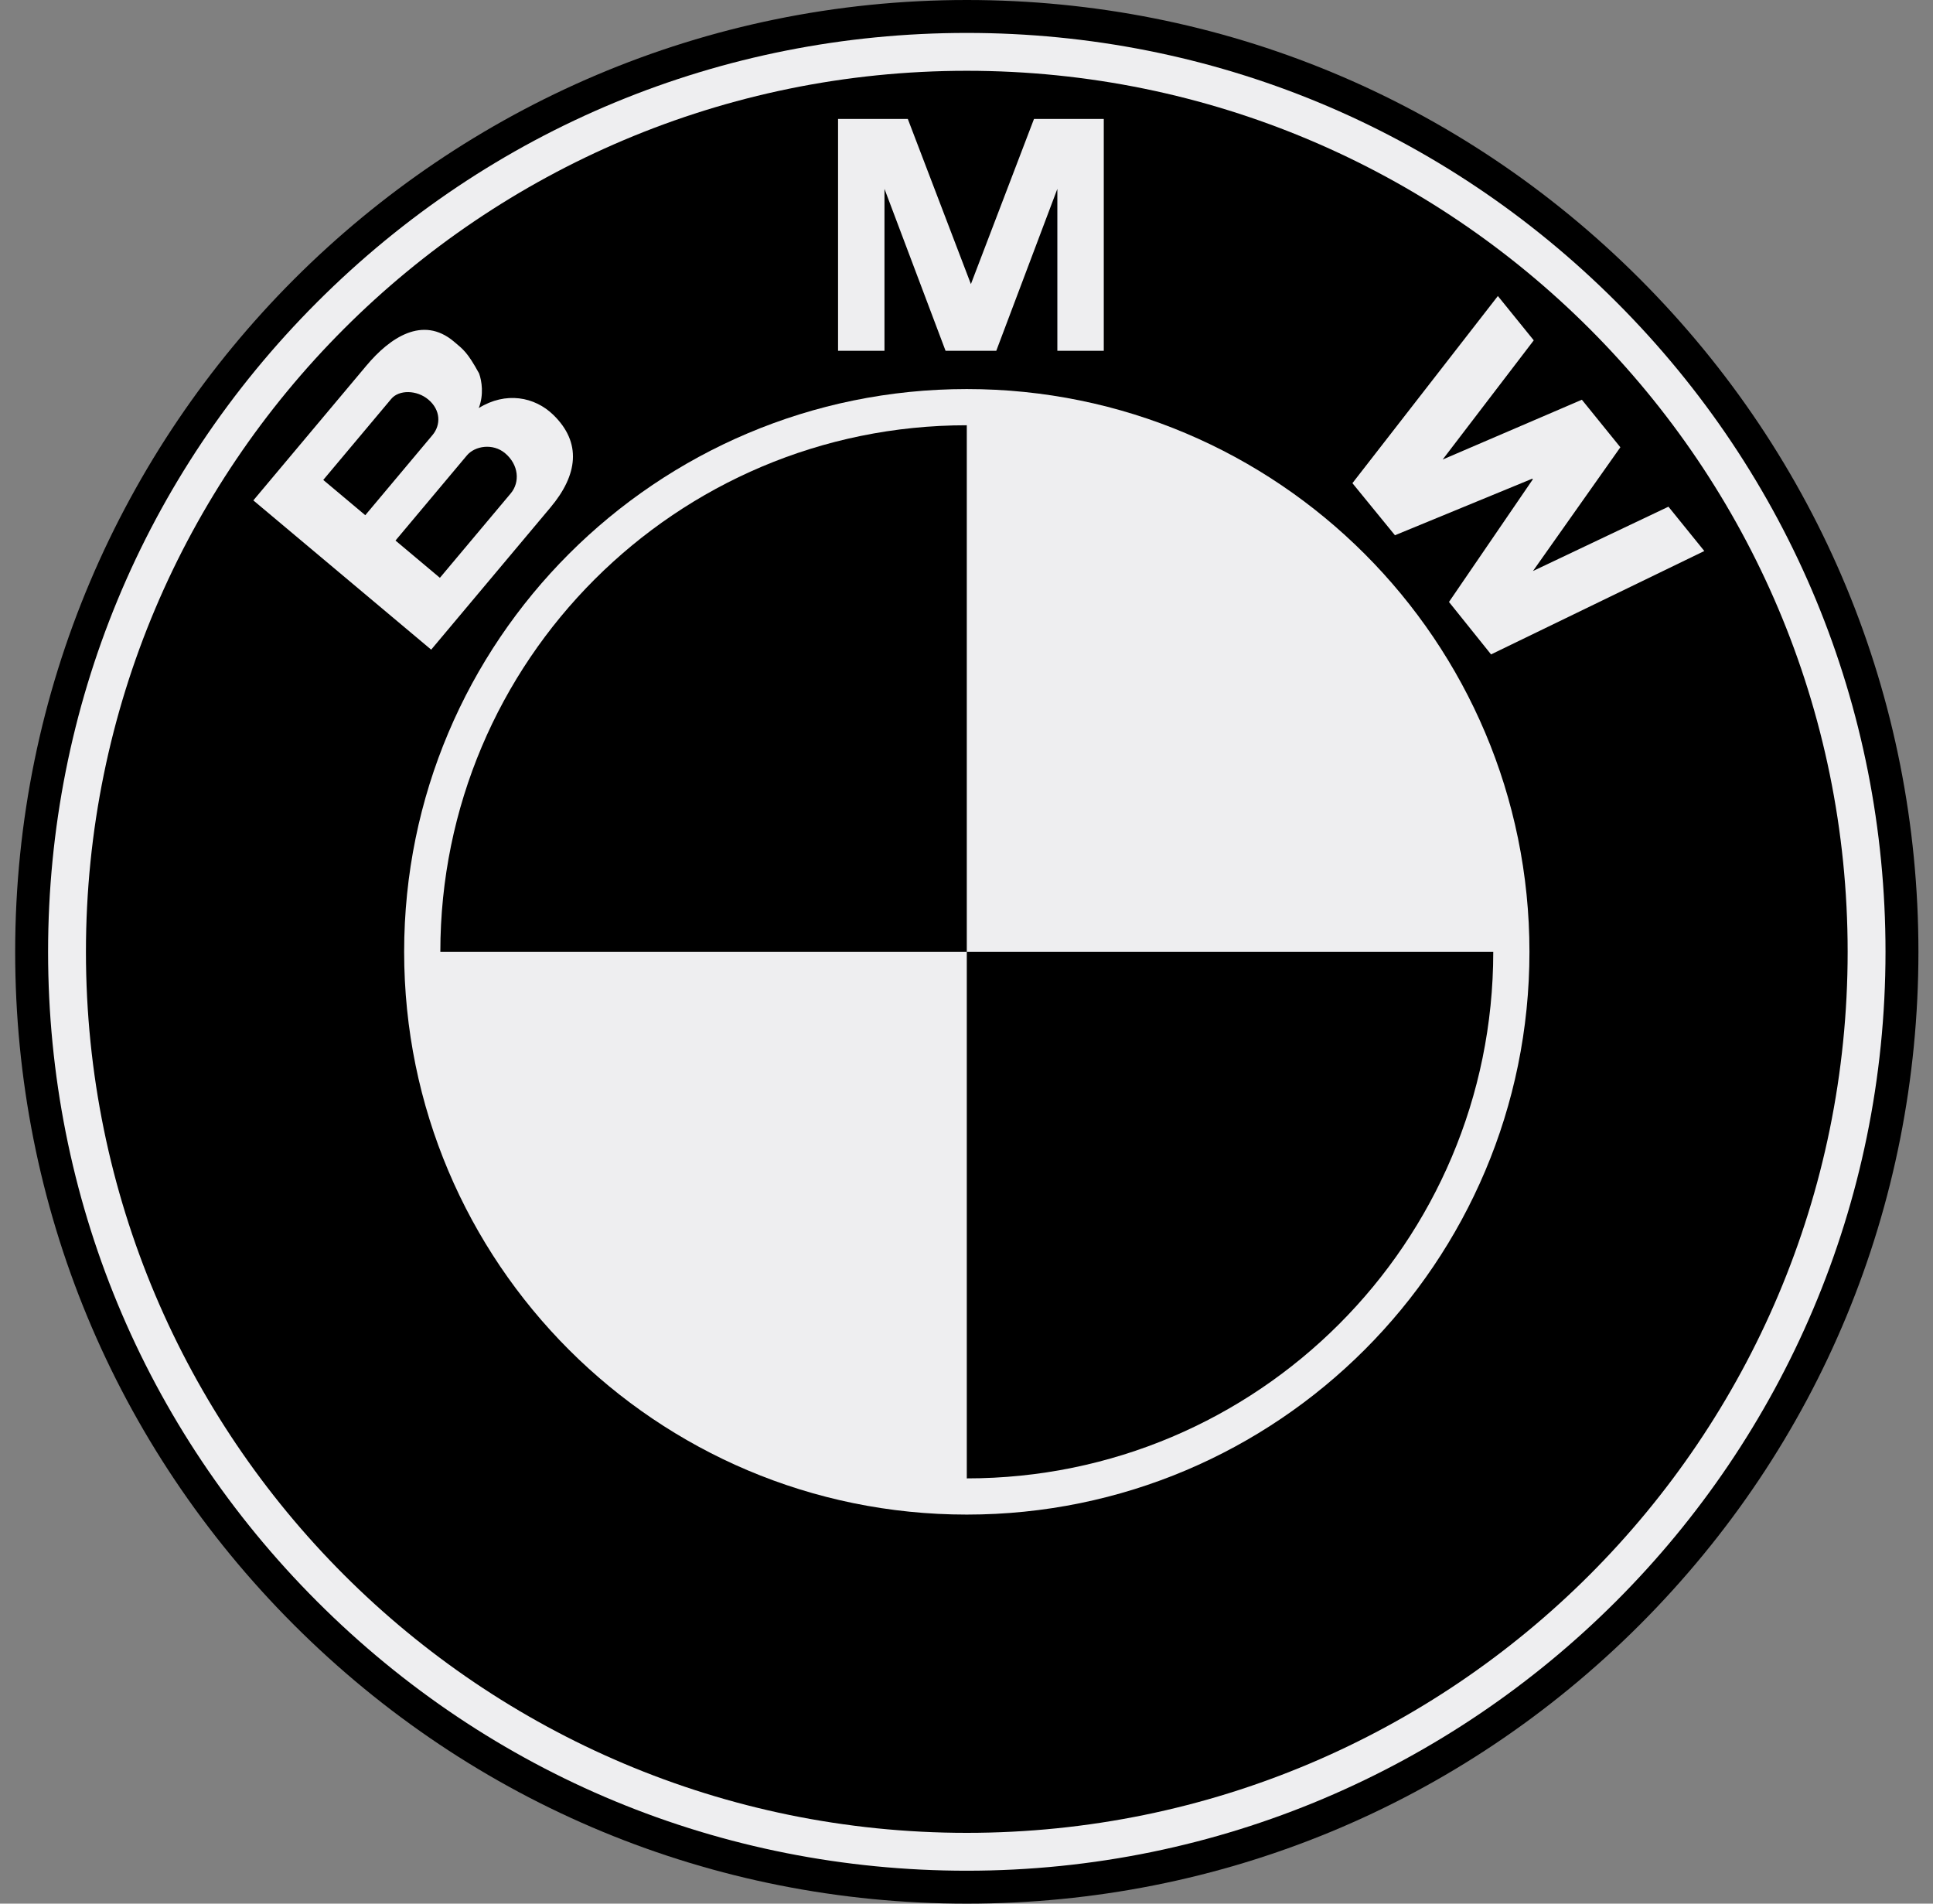 <svg width="65" height="64" viewBox="0 0 65 64" fill="none" xmlns="http://www.w3.org/2000/svg">
<rect x="0" y="0" width="65" height="64" fill="#808080" stroke="none"/>
<g clip-path="url(#clip0_127_586)">
<path d="M32.51 64C41.057 64 49.093 60.671 55.137 54.627C61.181 48.583 64.51 40.547 64.51 32C64.51 23.453 61.181 15.417 55.137 9.373C49.093 3.329 41.057 0 32.51 0C14.865 0 0.51 14.355 0.51 32C0.51 40.547 3.839 48.583 9.883 54.627C15.927 60.671 23.963 64 32.51 64Z" fill="black"/>
<path d="M1.617 32C1.617 23.748 4.831 15.991 10.666 10.156C16.5 4.321 24.258 1.107 32.51 1.107C40.762 1.107 48.52 4.321 54.354 10.156C60.189 15.991 63.403 23.748 63.403 32C63.403 49.034 49.544 62.893 32.51 62.893C24.258 62.893 16.5 59.679 10.666 53.844C4.831 48.009 1.617 40.252 1.617 32Z" fill="#EEEEF0"/>
<path d="M32.51 2.38C16.152 2.38 2.89 15.642 2.89 32C2.89 48.358 16.152 61.62 32.51 61.62C48.868 61.62 62.13 48.358 62.13 32C62.13 15.642 48.868 2.38 32.51 2.38Z" fill="black"/>
<path d="M32.51 50.92C22.061 50.92 13.59 42.449 13.59 32C13.59 21.551 22.061 13.08 32.51 13.08C42.959 13.08 51.43 21.551 51.43 32C51.43 42.449 42.959 50.92 32.51 50.92Z" fill="#EEEEF0"/>
<path d="M14.807 32H32.51V14.297C22.733 14.297 14.807 22.223 14.807 32ZM32.51 32V49.703C42.287 49.703 50.213 41.777 50.213 32H32.51Z" fill="black"/>
<path d="M18.606 13.948C17.979 13.338 17.009 13.155 16.099 13.719C16.273 13.269 16.202 12.809 16.11 12.555C15.718 11.84 15.581 11.751 15.258 11.479C14.212 10.602 13.111 11.351 12.323 12.29L8.519 16.823L14.499 21.841L18.511 17.06C19.428 15.968 19.57 14.885 18.606 13.948ZM33.501 11.794L35.555 6.35V11.794H37.116V3.998H34.77L32.637 9.58H32.659L30.526 3.998H28.181V11.794H29.742V6.35L31.796 11.794H33.501ZM54.487 15.037L51.548 19.198L56.104 17.035L57.31 18.525L50.139 22.001L48.724 20.238L51.544 16.114L51.527 16.093L46.907 17.995L45.477 16.244L50.368 9.952L51.575 11.442L48.512 15.449L53.193 13.439L54.487 15.037Z" fill="#EEEEF0"/>
<path d="M13.155 13.412C13.419 13.096 14.018 13.109 14.402 13.432C14.825 13.787 14.827 14.29 14.542 14.628L12.283 17.321L10.87 16.135L13.155 13.412ZM17.174 16.588L14.792 19.426L13.299 18.173L15.7 15.311C15.971 14.988 16.576 14.894 16.983 15.236C17.445 15.623 17.491 16.211 17.174 16.588Z" fill="black"/>
</g>
<defs>
<clipPath id="clip0_127_586">
<rect width="64" height="64" fill="white" transform="translate(0.51)"/>
</clipPath>
</defs>
</svg>
